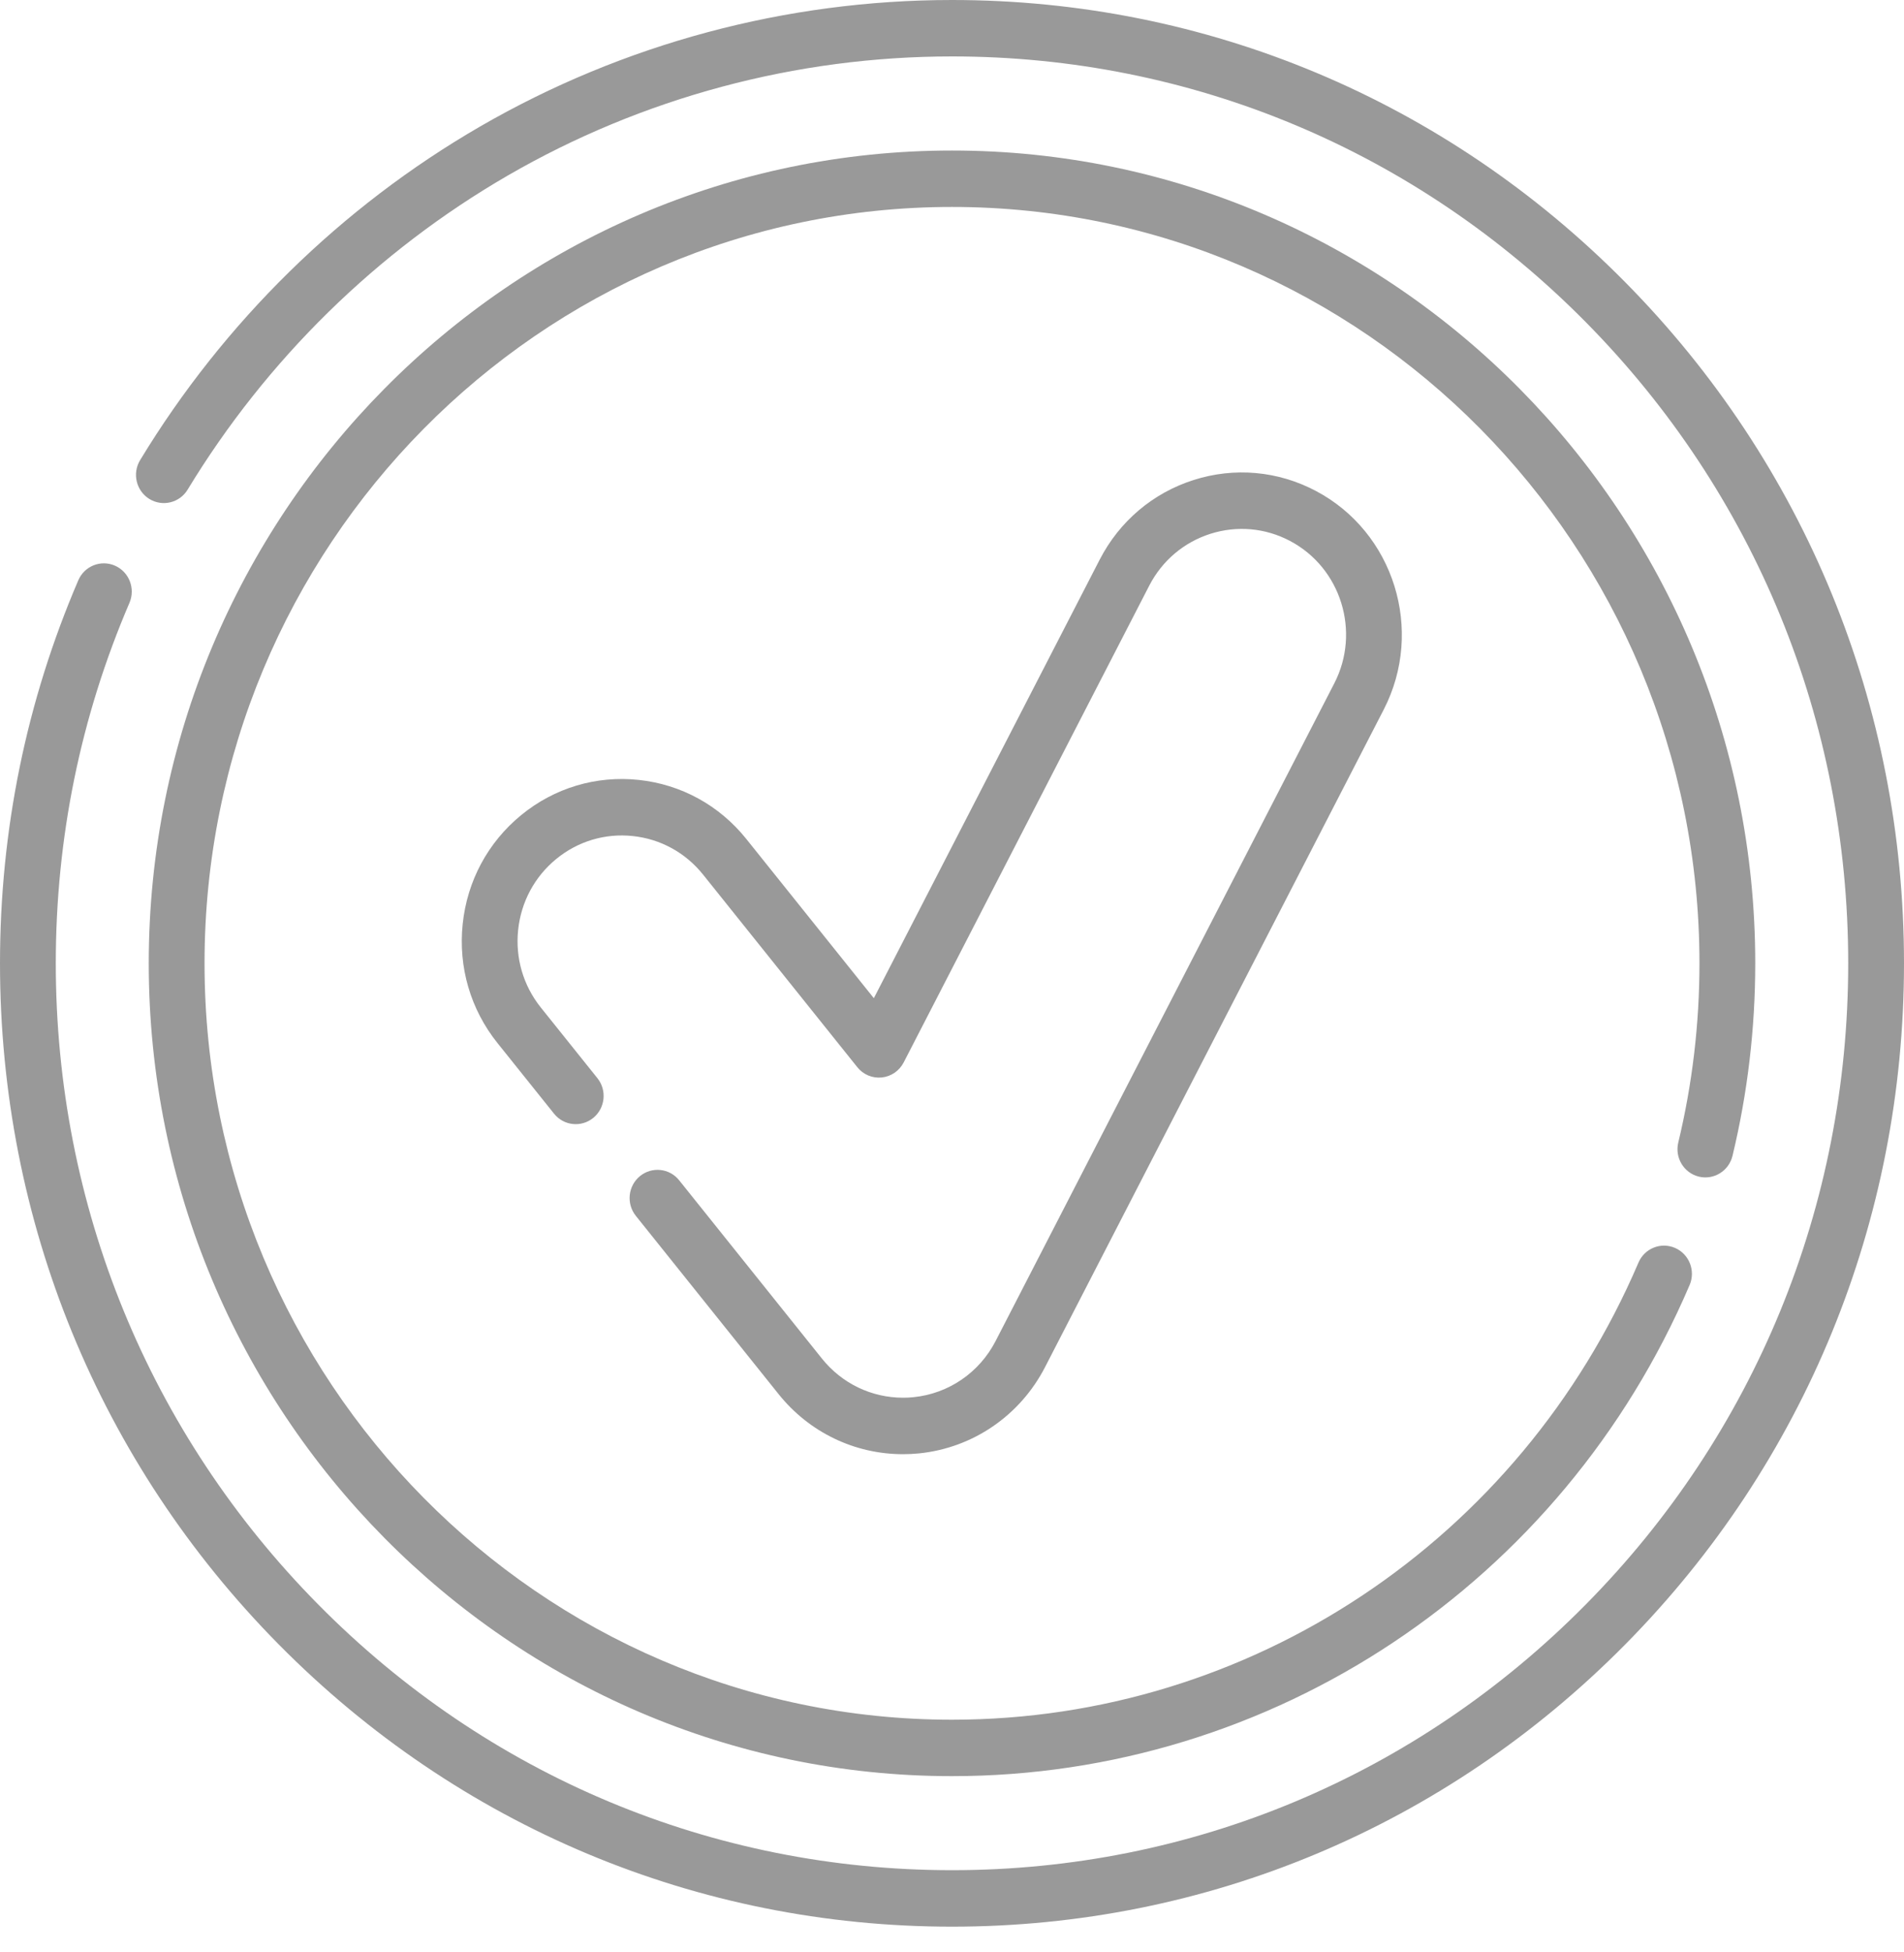 <svg width="40" height="41" viewBox="0 0 40 41" fill="none" xmlns="http://www.w3.org/2000/svg">
<g clip-path="url(#clip0_4112_34571)">
<path d="M20 40.46C14.658 40.46 9.635 38.355 5.858 34.535C2.08 30.714 0 25.633 0 20.23C0 17.434 0.553 14.728 1.645 12.186C1.774 11.886 2.119 11.749 2.415 11.879C2.712 12.009 2.848 12.358 2.72 12.659C1.693 15.05 1.172 17.598 1.172 20.23C1.172 25.317 3.13 30.099 6.687 33.696C10.243 37.294 14.971 39.274 20 39.274C25.029 39.274 29.757 37.293 33.313 33.696C36.87 30.099 38.828 25.317 38.828 20.23C38.828 15.143 36.87 10.361 33.313 6.763C29.757 3.166 25.029 1.185 20 1.185C16.722 1.185 13.494 2.05 10.666 3.687C7.922 5.275 5.597 7.555 3.942 10.282C3.773 10.561 3.412 10.648 3.136 10.477C2.861 10.306 2.774 9.941 2.944 9.662C4.701 6.766 7.17 4.344 10.084 2.658C13.089 0.919 16.518 0 20 0C25.342 0 30.364 2.104 34.142 5.925C37.92 9.746 40 14.826 40 20.23C40 25.633 37.92 30.714 34.142 34.535C30.364 38.355 25.342 40.46 20 40.46Z" fill="#999999"/>
<path d="M20 37.299C10.695 37.299 3.125 29.642 3.125 20.23C3.125 10.818 10.695 3.161 20 3.161C29.305 3.161 36.875 10.818 36.875 20.23C36.875 21.596 36.714 22.956 36.397 24.273C36.32 24.591 36.003 24.786 35.689 24.709C35.374 24.631 35.181 24.311 35.258 23.993C35.553 22.767 35.703 21.501 35.703 20.23C35.703 11.472 28.659 4.346 20 4.346C11.341 4.346 4.297 11.472 4.297 20.23C4.297 28.988 11.341 36.114 20 36.114C26.267 36.114 31.927 32.346 34.421 26.516C34.549 26.215 34.894 26.077 35.191 26.207C35.488 26.337 35.625 26.686 35.496 26.986C32.817 33.251 26.734 37.299 20 37.299Z" fill="#999999"/>
<path d="M18.972 30.538C17.952 30.538 17 30.078 16.358 29.278L13.358 25.533C13.154 25.278 13.193 24.905 13.444 24.699C13.696 24.493 14.065 24.532 14.268 24.786L17.268 28.531C17.687 29.053 18.308 29.352 18.972 29.352C19.045 29.352 19.119 29.349 19.192 29.341C19.93 29.266 20.575 28.824 20.917 28.16L28.031 14.351C28.59 13.267 28.172 11.924 27.1 11.359C26.58 11.085 25.987 11.033 25.428 11.21C24.869 11.389 24.412 11.776 24.142 12.302L18.985 22.311C18.893 22.488 18.72 22.607 18.524 22.627C18.327 22.647 18.134 22.566 18.01 22.41L14.77 18.366C14.401 17.906 13.877 17.618 13.294 17.557C12.712 17.495 12.14 17.666 11.685 18.039C11.23 18.412 10.946 18.942 10.885 19.531C10.824 20.12 10.993 20.698 11.362 21.158L12.551 22.642C12.754 22.896 12.716 23.269 12.464 23.475C12.213 23.681 11.844 23.642 11.64 23.388L10.452 21.905C9.886 21.199 9.626 20.312 9.72 19.408C9.813 18.503 10.249 17.691 10.948 17.118C11.646 16.546 12.523 16.283 13.417 16.378C14.31 16.472 15.114 16.913 15.68 17.62L18.358 20.962L23.102 11.754C23.518 10.947 24.219 10.353 25.076 10.08C25.933 9.807 26.844 9.888 27.641 10.308C29.286 11.175 29.927 13.235 29.071 14.899L21.956 28.707C21.431 29.727 20.441 30.405 19.31 30.521C19.198 30.532 19.084 30.538 18.972 30.538Z" fill="#999999"/>
</g>
<defs>
<clipPath id="clip0_4112_34571">
<rect width="40" height="40.46" fill="white"/>
</clipPath>
</defs>
</svg>
